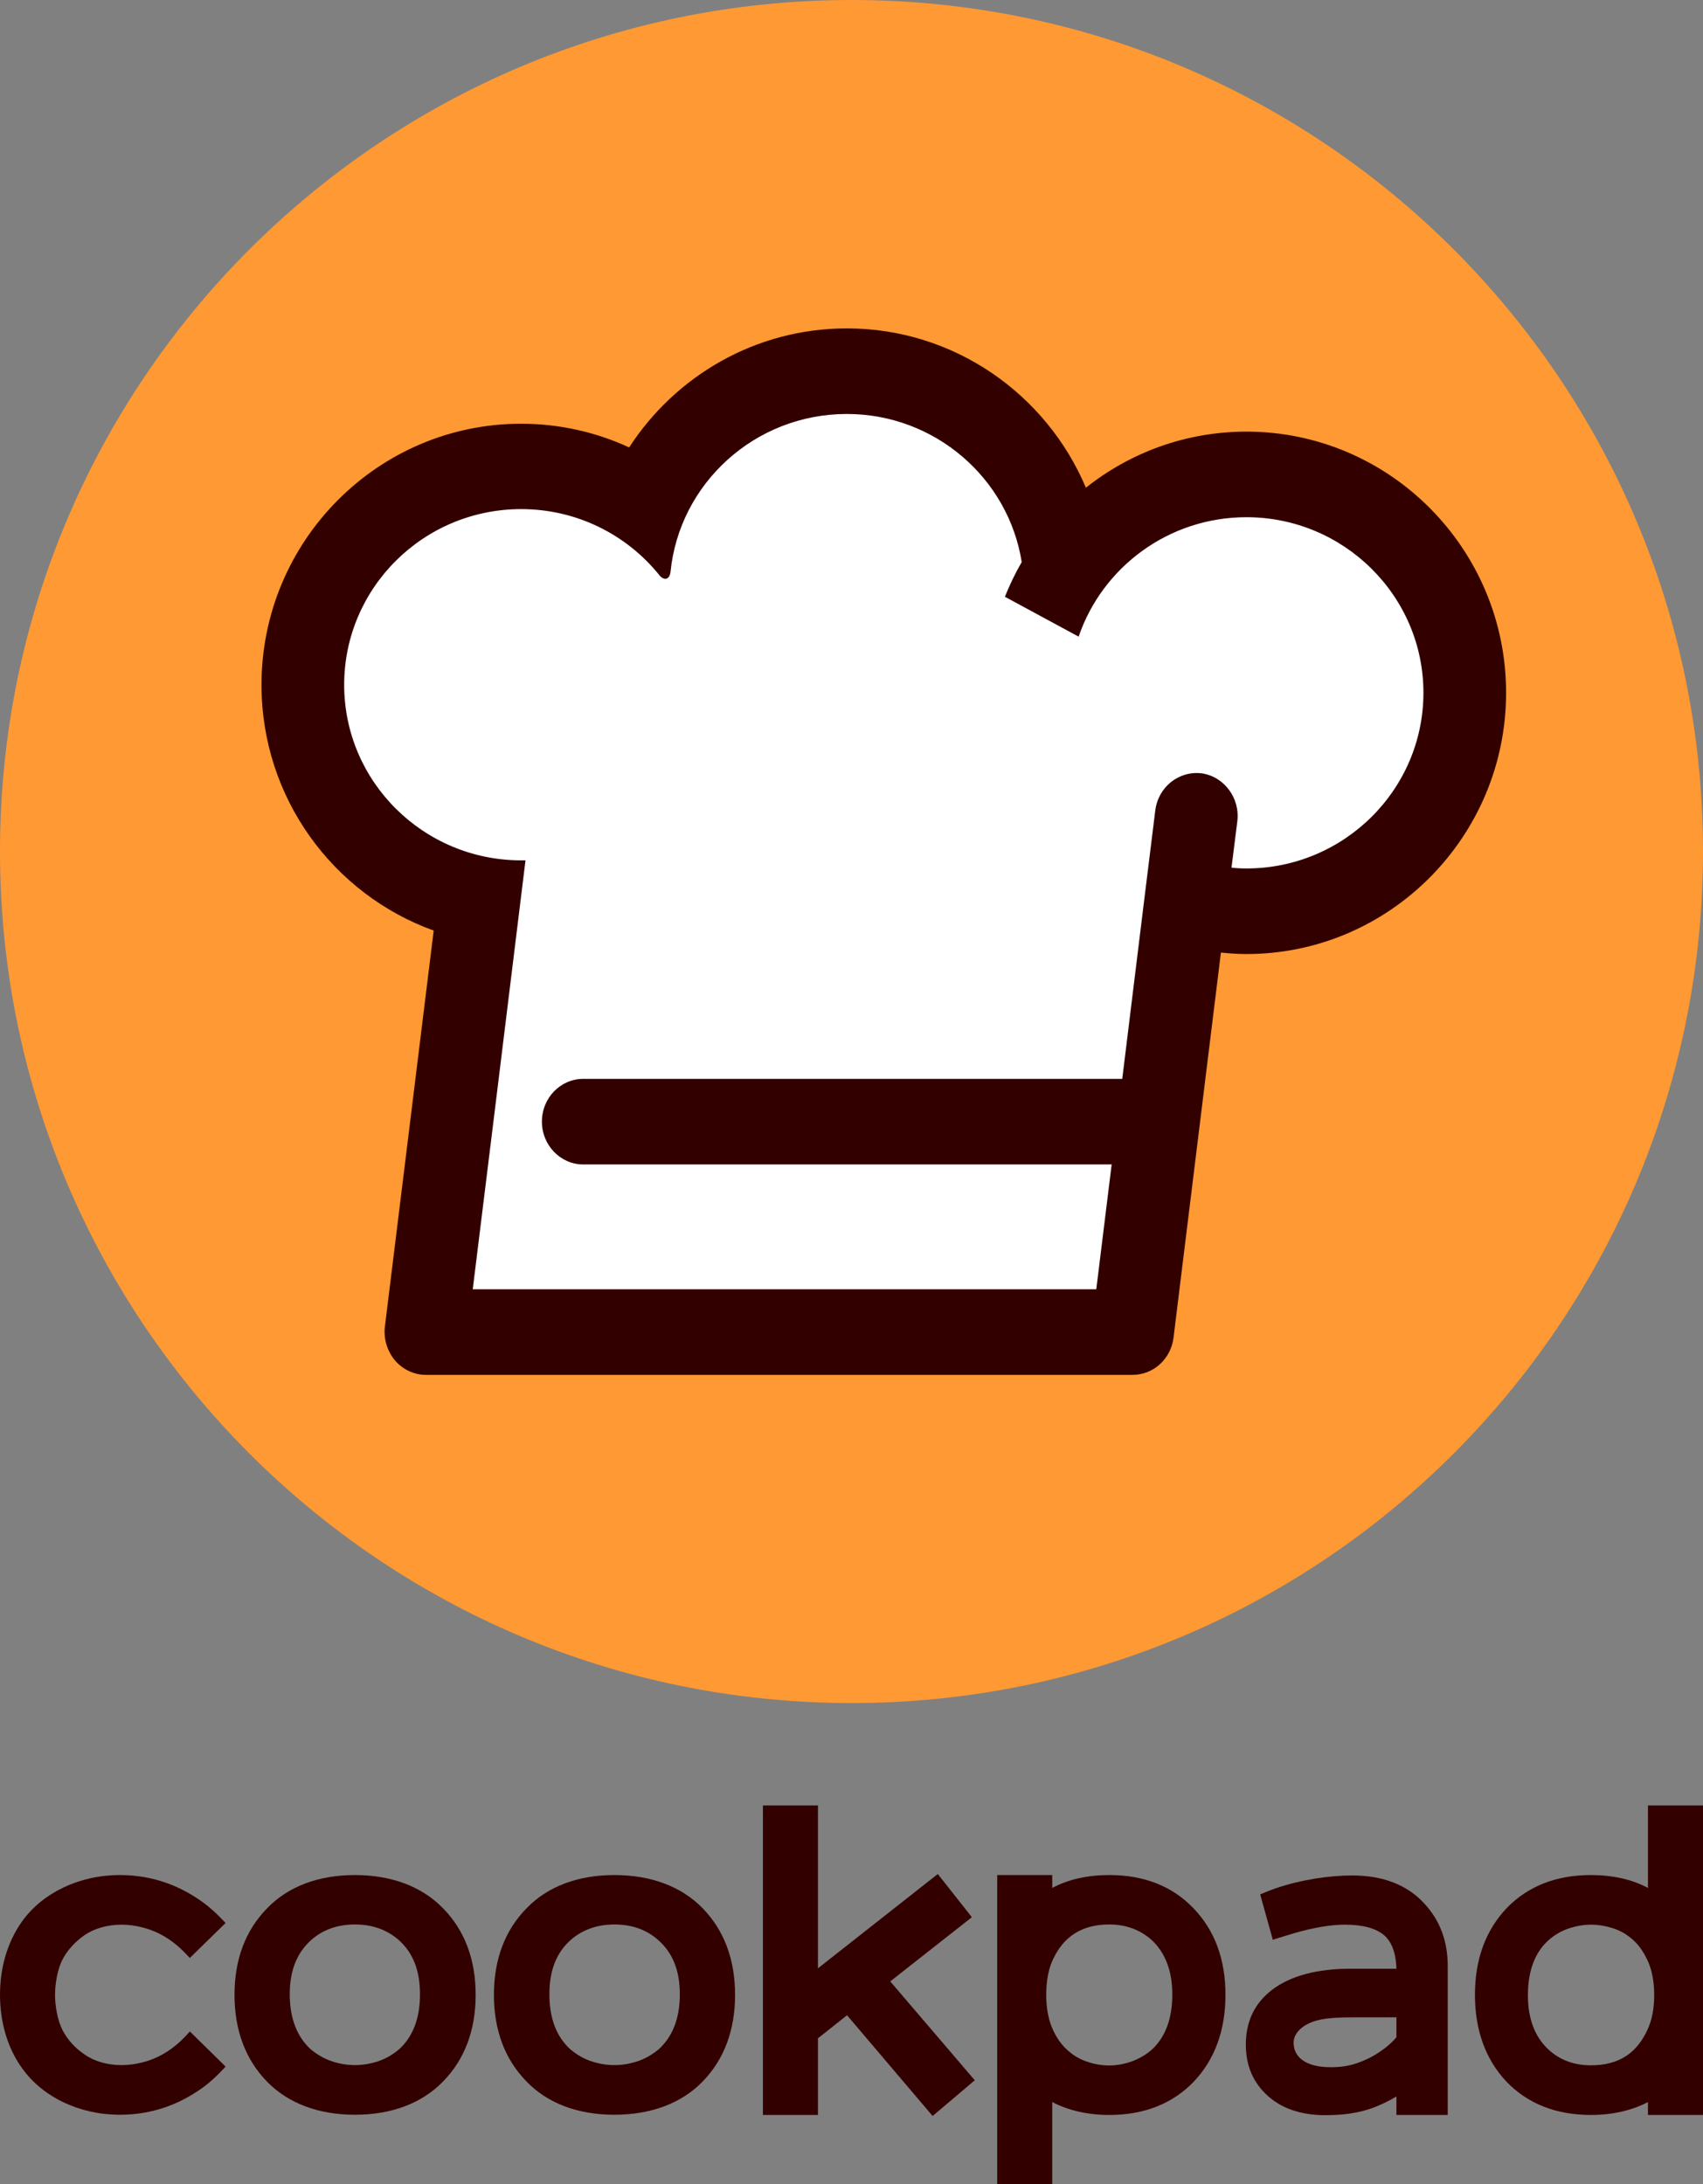 <?xml version="1.0" encoding="UTF-8"?>

<svg version="1.2" baseProfile="tiny" width="81.99mm" height="105.15mm" viewBox="11255 5747 8199 10515" preserveAspectRatio="xMidYMid" fill-rule="evenodd" stroke-width="28.222" stroke-linejoin="round" xmlns="http://www.w3.org/2000/svg" xmlns:ooo="http://xml.openoffice.org/svg/export" xmlns:xlink="http://www.w3.org/1999/xlink" xml:space="preserve">
 <rect x="11255" y="5747" width="8199" height="10515" fill="#808080" stroke="none"/>
 <defs class="ClipPathGroup">
  <clipPath id="presentation_clip_path" clipPathUnits="userSpaceOnUse">
   <rect x="11255" y="5747" width="8199" height="10515"/>
  </clipPath>
 </defs>
 <defs class="TextShapeIndex">
  <g ooo:slide="id1" ooo:id-list="id3 id4 id5 id6 id7 id8 id9 id10 id11 id12"/>
 </defs>
 <defs class="EmbeddedBulletChars">
  <g id="bullet-char-template(57356)" transform="scale(0,-0)">
   <path d="M 580,1141 L 1163,571 580,0 -4,571 580,1141 Z"/>
  </g>
  <g id="bullet-char-template(57354)" transform="scale(0,-0)">
   <path d="M 8,1128 L 1137,1128 1137,0 8,0 8,1128 Z"/>
  </g>
  <g id="bullet-char-template(10146)" transform="scale(0,-0)">
   <path d="M 174,0 L 602,739 174,1481 1456,739 174,0 Z M 1358,739 L 309,1346 659,739 1358,739 Z"/>
  </g>
  <g id="bullet-char-template(10132)" transform="scale(0,-0)">
   <path d="M 2015,739 L 1276,0 717,0 1260,543 174,543 174,936 1260,936 717,1481 1274,1481 2015,739 Z"/>
  </g>
  <g id="bullet-char-template(10007)" transform="scale(0,-0)">
   <path d="M 0,-2 C -7,14 -16,27 -25,37 L 356,567 C 262,823 215,952 215,954 215,979 228,992 255,992 264,992 276,990 289,987 310,991 331,999 354,1012 L 381,999 492,748 772,1049 836,1024 860,1049 C 881,1039 901,1025 922,1006 886,937 835,863 770,784 769,783 710,716 594,584 L 774,223 C 774,196 753,168 711,139 L 727,119 C 717,90 699,76 672,76 641,76 570,178 457,381 L 164,-76 C 142,-110 111,-127 72,-127 30,-127 9,-110 8,-76 1,-67 -2,-52 -2,-32 -2,-23 -1,-13 0,-2 Z"/>
  </g>
  <g id="bullet-char-template(10004)" transform="scale(0,-0)">
   <path d="M 285,-33 C 182,-33 111,30 74,156 52,228 41,333 41,471 41,549 55,616 82,672 116,743 169,778 240,778 293,778 328,747 346,684 L 369,508 C 377,444 397,411 428,410 L 1163,1116 C 1174,1127 1196,1133 1229,1133 1271,1133 1292,1118 1292,1087 L 1292,965 C 1292,929 1282,901 1262,881 L 442,47 C 390,-6 338,-33 285,-33 Z"/>
  </g>
  <g id="bullet-char-template(9679)" transform="scale(0,-0)">
   <path d="M 813,0 C 632,0 489,54 383,161 276,268 223,411 223,592 223,773 276,916 383,1023 489,1130 632,1184 813,1184 992,1184 1136,1130 1245,1023 1353,916 1407,772 1407,592 1407,412 1353,268 1245,161 1136,54 992,0 813,0 Z"/>
  </g>
  <g id="bullet-char-template(8226)" transform="scale(0,-0)">
   <path d="M 346,457 C 273,457 209,483 155,535 101,586 74,649 74,723 74,796 101,859 155,911 209,963 273,989 346,989 419,989 480,963 531,910 582,859 608,796 608,723 608,648 583,586 532,535 482,483 420,457 346,457 Z"/>
  </g>
  <g id="bullet-char-template(8211)" transform="scale(0,-0)">
   <path d="M -4,459 L 1135,459 1135,606 -4,606 -4,459 Z"/>
  </g>
 </defs>
 <defs class="TextEmbeddedBitmaps"/>
 <g class="SlideGroup">
  <g>
   <g id="id1" class="Slide" clip-path="url(#presentation_clip_path)">
    <g class="Page">
     <g class="com.sun.star.drawing.ClosedBezierShape">
      <g id="id3">
       <path fill="rgb(255,153,51)" stroke="none" d="M 19454,9846 C 19454,7582 17619,5747 15355,5747 13091,5747 11255,7582 11255,9846 11255,12110 13091,13946 15355,13946 17619,13946 19454,12110 19454,9846 Z"/>
      </g>
     </g>
     <g class="com.sun.star.drawing.ClosedBezierShape">
      <g id="id4">
       <path fill="rgb(255,255,255)" stroke="none" d="M 17153,7944 C 16878,7944 16626,8039 16426,8198 16247,7774 15829,7476 15343,7476 14930,7476 14568,7691 14358,8015 14209,7946 14042,7908 13867,7908 13218,7908 12691,8438 12691,9091 12691,9603 13016,10040 13471,10204 L 13250,11999 C 13244,12054 13260,12109 13295,12151 13331,12193 13382,12217 13435,12217 L 16638,12217 C 16732,12217 16811,12144 16824,12048 L 17037,10304 C 17076,10307 17113,10310 17153,10310 17801,10310 18329,9779 18329,9127 18329,8474 17801,7944 17153,7944 Z"/>
      </g>
     </g>
     <g class="com.sun.star.drawing.ClosedBezierShape">
      <g id="id5">
       <path fill="rgb(51,0,0)" stroke="none" d="M 17256,9928 C 17231,9928 17208,9927 17184,9924 L 17212,9701 C 17226,9589 17148,9485 17040,9470 16930,9457 16831,9536 16817,9649 16817,9649 16734,10318 16658,10941 L 14063,10941 C 13953,10941 13864,11033 13864,11147 13864,11260 13953,11353 14063,11353 L 16607,11353 C 16572,11635 16544,11865 16533,11954 L 13531,11954 C 13569,11648 13726,10372 13785,9889 13778,9889 13771,9889 13764,9889 13294,9889 12912,9510 12912,9044 12912,8577 13294,8198 13764,8198 14032,8198 14271,8321 14427,8513 14448,8542 14477,8542 14483,8502 14525,8074 14890,7740 15332,7740 15756,7740 16110,8049 16174,8453 16143,8506 16116,8563 16093,8620 L 16448,8812 C 16562,8478 16881,8237 17256,8237 17725,8237 18108,8616 18108,9082 18108,9549 17725,9928 17256,9928 Z M 17256,7825 C 16964,7825 16696,7926 16483,8095 16293,7645 15849,7328 15332,7328 14893,7328 14507,7557 14284,7901 14126,7828 13950,7787 13764,7787 13075,7787 12514,8351 12514,9044 12514,9589 12860,10053 13343,10227 L 13108,12134 C 13101,12192 13119,12251 13156,12296 13194,12340 13248,12366 13305,12366 L 16708,12366 C 16809,12366 16893,12288 16905,12186 L 17133,10333 C 17174,10337 17215,10340 17256,10340 17945,10340 18506,9775 18506,9082 18506,8389 17945,7825 17256,7825 Z"/>
      </g>
     </g>
     <g class="com.sun.star.drawing.ClosedBezierShape">
      <g id="id6">
       <path fill="rgb(51,0,0)" stroke="none" d="M 17978,15459 L 17978,15555 C 17948,15591 17901,15627 17851,15653 17795,15681 17747,15695 17695,15698 17561,15707 17483,15663 17483,15580 17483,15535 17527,15498 17571,15482 17623,15461 17702,15459 17781,15459 L 17978,15459 Z M 17765,14776 C 17655,14776 17520,14796 17396,14838 17370,14847 17322,14867 17322,14867 L 17383,15086 17394,15082 C 17394,15082 17435,15069 17459,15062 17460,15062 17604,15013 17730,15013 17816,15013 17879,15030 17919,15064 17955,15095 17976,15150 17978,15225 L 17757,15225 C 17596,15225 17469,15259 17380,15326 17296,15390 17253,15478 17253,15590 17253,15693 17289,15776 17362,15840 17427,15897 17511,15926 17618,15930 17623,15930 17628,15930 17634,15930 17702,15930 17792,15925 17882,15888 17908,15877 17942,15862 17978,15840 L 17978,15929 18225,15929 18225,15212 C 18225,15093 18188,14993 18114,14913 18032,14822 17914,14776 17765,14776 Z"/>
      </g>
     </g>
     <g class="com.sun.star.drawing.ClosedBezierShape">
      <g id="id7">
       <path fill="rgb(51,0,0)" stroke="none" d="M 16391,15614 C 16362,15587 16338,15552 16320,15509 16302,15466 16292,15413 16292,15350 16292,15287 16302,15233 16320,15190 16372,15071 16462,15012 16596,15012 16676,15012 16745,15038 16800,15087 16866,15149 16899,15237 16899,15349 16899,15465 16866,15554 16800,15615 16771,15640 16738,15659 16702,15672 16629,15697 16560,15697 16487,15672 16451,15660 16419,15640 16391,15614 Z M 16596,14774 C 16493,14774 16400,14794 16321,14836 L 16321,14774 16056,14774 16056,16262 16321,16262 16321,15867 C 16400,15908 16493,15929 16596,15929 16763,15929 16900,15875 17002,15769 17104,15662 17155,15520 17155,15351 17155,15181 17104,15041 17001,14934 16900,14828 16763,14774 16596,14774 Z"/>
      </g>
     </g>
     <g class="com.sun.star.drawing.ClosedBezierShape">
      <g id="id8">
       <path fill="rgb(51,0,0)" stroke="none" d="M 19219,15352 C 19219,15415 19209,15468 19190,15511 19138,15632 19048,15690 18914,15690 18834,15690 18765,15665 18710,15614 18644,15553 18611,15465 18611,15353 18611,15237 18644,15147 18710,15088 18739,15062 18772,15043 18808,15031 18844,15019 18879,15013 18915,15013 18951,15013 18986,15019 19023,15031 19059,15043 19091,15062 19119,15088 19148,15114 19171,15149 19190,15192 19209,15235 19219,15289 19219,15352 Z M 19189,14439 L 19189,14836 C 19110,14794 19017,14774 18914,14774 18747,14774 18610,14828 18508,14934 18407,15041 18356,15181 18356,15351 18356,15520 18407,15662 18508,15769 18610,15875 18747,15929 18914,15929 19017,15929 19110,15908 19189,15867 L 19189,15929 19454,15929 19454,14439 19189,14439 Z"/>
      </g>
     </g>
     <g class="com.sun.star.drawing.PolyPolygonShape">
      <g id="id9">
       <path fill="rgb(51,0,0)" stroke="none" d="M 15934,14977 L 15770,14769 15193,15223 15193,14439 14928,14439 14928,15929 15193,15929 15193,15560 15333,15449 15745,15934 15948,15762 15541,15286 15934,14977 Z"/>
      </g>
     </g>
     <g class="com.sun.star.drawing.ClosedBezierShape">
      <g id="id10">
       <path fill="rgb(51,0,0)" stroke="none" d="M 13175,15614 C 13145,15639 13111,15659 13074,15671 13037,15683 13000,15689 12964,15689 12928,15689 12890,15683 12854,15671 12817,15659 12783,15639 12752,15614 12685,15553 12650,15464 12650,15348 12650,15234 12684,15149 12753,15087 12809,15037 12880,15012 12964,15012 13047,15012 13118,15037 13175,15087 13244,15149 13277,15234 13277,15348 13277,15464 13243,15553 13175,15614 Z M 12964,14774 C 12788,14774 12642,14829 12541,14934 12437,15040 12384,15180 12384,15351 12384,15521 12437,15662 12540,15768 12642,15873 12788,15928 12964,15928 13140,15928 13286,15873 13388,15768 13492,15662 13545,15521 13545,15351 13545,15180 13492,15040 13388,14934 13286,14829 13139,14774 12964,14774 Z"/>
      </g>
     </g>
     <g class="com.sun.star.drawing.ClosedBezierShape">
      <g id="id11">
       <path fill="rgb(51,0,0)" stroke="none" d="M 14425,15614 C 14394,15639 14360,15659 14323,15671 14286,15683 14250,15689 14213,15689 14177,15689 14140,15683 14103,15671 14066,15659 14032,15639 14002,15614 13934,15553 13900,15464 13900,15348 13900,15234 13933,15149 14002,15087 14059,15037 14130,15012 14213,15012 14297,15012 14368,15037 14424,15087 14494,15149 14528,15234 14528,15348 14528,15464 14493,15553 14425,15614 Z M 14213,14774 C 14038,14774 13891,14829 13790,14934 13686,15040 13633,15180 13633,15351 13633,15521 13686,15662 13790,15768 13891,15873 14037,15928 14213,15928 14389,15928 14536,15873 14638,15768 14741,15662 14794,15521 14794,15351 14794,15180 14741,15040 14638,14934 14536,14829 14389,14774 14213,14774 Z"/>
      </g>
     </g>
     <g class="com.sun.star.drawing.ClosedBezierShape">
      <g id="id12">
       <path fill="rgb(51,0,0)" stroke="none" d="M 11520,15350 C 11520,15398 11530,15473 11559,15526 11583,15570 11617,15607 11661,15637 11709,15671 11772,15689 11840,15689 11872,15689 11904,15685 11936,15677 12020,15657 12094,15611 12161,15536 L 12169,15527 12341,15696 C 12341,15696 12292,15752 12237,15793 12127,15874 11994,15928 11832,15928 11636,15928 11460,15842 11362,15705 11288,15603 11255,15476 11255,15350 11255,15225 11288,15099 11362,14996 11460,14860 11636,14774 11832,14774 11994,14774 12127,14828 12237,14909 12292,14950 12341,15005 12341,15005 L 12169,15173 12161,15165 C 12094,15091 12020,15045 11936,15025 11904,15017 11872,15013 11840,15013 11772,15013 11709,15031 11661,15064 11617,15095 11583,15132 11559,15175 11530,15228 11520,15303 11520,15350 Z"/>
      </g>
     </g>
    </g>
   </g>
  </g>
 </g>
</svg>